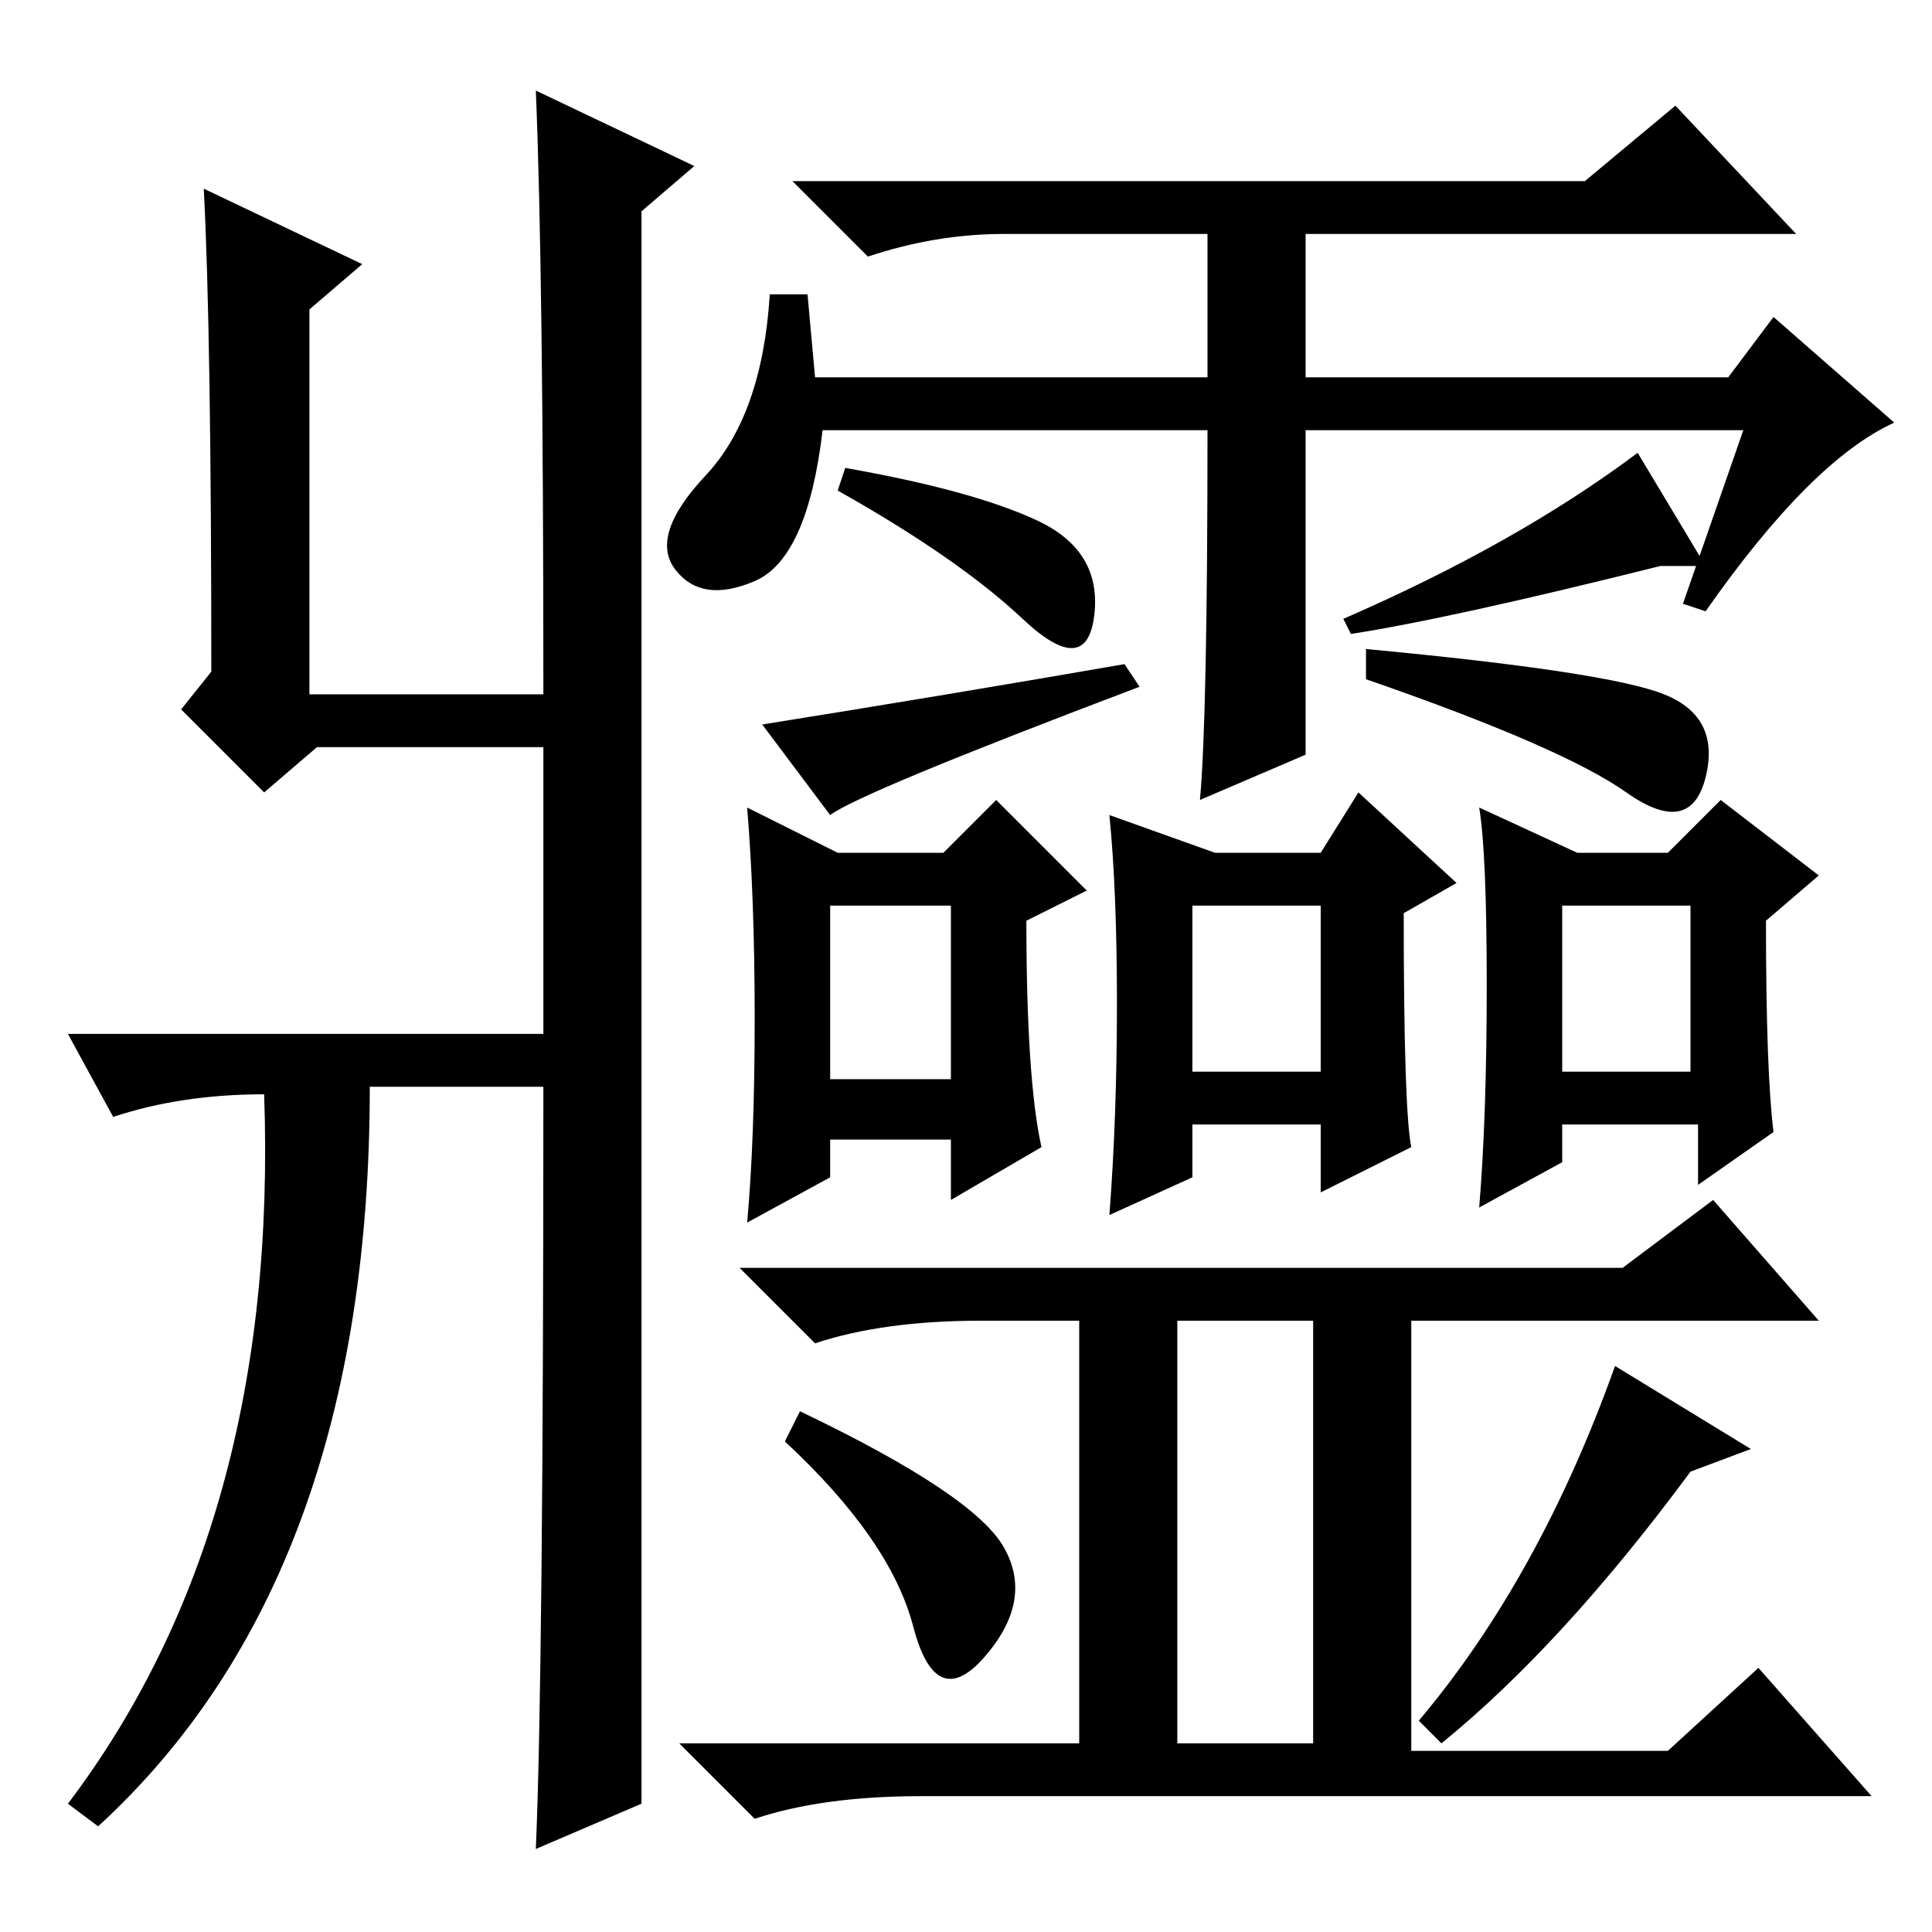 <?xml version="1.0" standalone="no"?>
<!DOCTYPE svg PUBLIC "-//W3C//DTD SVG 1.1//EN" "http://www.w3.org/Graphics/SVG/1.1/DTD/svg11.dtd" >
<svg xmlns="http://www.w3.org/2000/svg" xmlns:xlink="http://www.w3.org/1999/xlink" version="1.1" viewBox="0 -36 256 256">
  <g transform="matrix(1 0 0 -1 0 220)">
   <path fill="currentColor"
d="M187 104l-12 -6v9h-17v-7l-11 -5q1 13 1 28t-1 25l14 -5h14l5 8l13 -12l-7 -4q0 -26 1 -31zM158 114h17v22h-17v-22zM235 106l-10 -7v8h-18v-5l-11 -6q1 12 1 29.5t-1 23.5l13 -6h12l7 7l13 -10l-7 -6q0 -20 1 -28zM207 114h17v22h-17v-22zM138 104l-12 -7v8h-16v-5
l-11 -6q1 11 1 27t-1 28l12 -6h14l7 7l12 -12l-8 -4q0 -21 2 -30zM110 113h16v23h-16v-23zM160 199h-51q-2 -17 -9 -20t-10.5 1.5t4 12.5t8.5 24h5l1 -11h52v19h-27q-9 0 -18 -3l-10 10h105l12 10l16 -17h-65v-19h56l6 8l16 -14q-11 -5 -25 -25l-3 1l8 23h-58v-43l-14 -6
q1 11 1 49zM35 151l-11 11l4 5q0 45 -1 64l21 -10l-7 -6v-51h31q0 56 -1 80l21 -10l-7 -6v-211l-14 -6q1 23 1 101h-23q0 -65 -36 -98l-4 3q28 37 26 94q-11 0 -20 -3l-6 11h63v38h-30zM111 191l1 3q17 -3 25.5 -7t7.5 -12.5t-9.5 -0.5t-24.5 17zM110 148l-9 12q25 4 48 8
l2 -3q-37 -14 -41 -17zM181 166v4q32 -3 39.5 -6t5.5 -11t-10.5 -2t-34.5 15zM179 172l-1 2q23 10 39 22l9 -15h-6q-28 -7 -41 -9zM232 64l-8 -3q-17 -23 -33 -36l-3 3q16 19 26 47zM215 88l12 9l14 -16h-54v-57h34l12 11l15 -17h-126q-13 0 -22 -3l-10 10h53v56h-13
q-13 0 -22 -3l-10 10h117zM156 25h18v56h-18v-56zM106 69q23 -11 27 -18t-2.5 -14.5t-9.5 4t-17 24.5z" />
  </g>

</svg>
